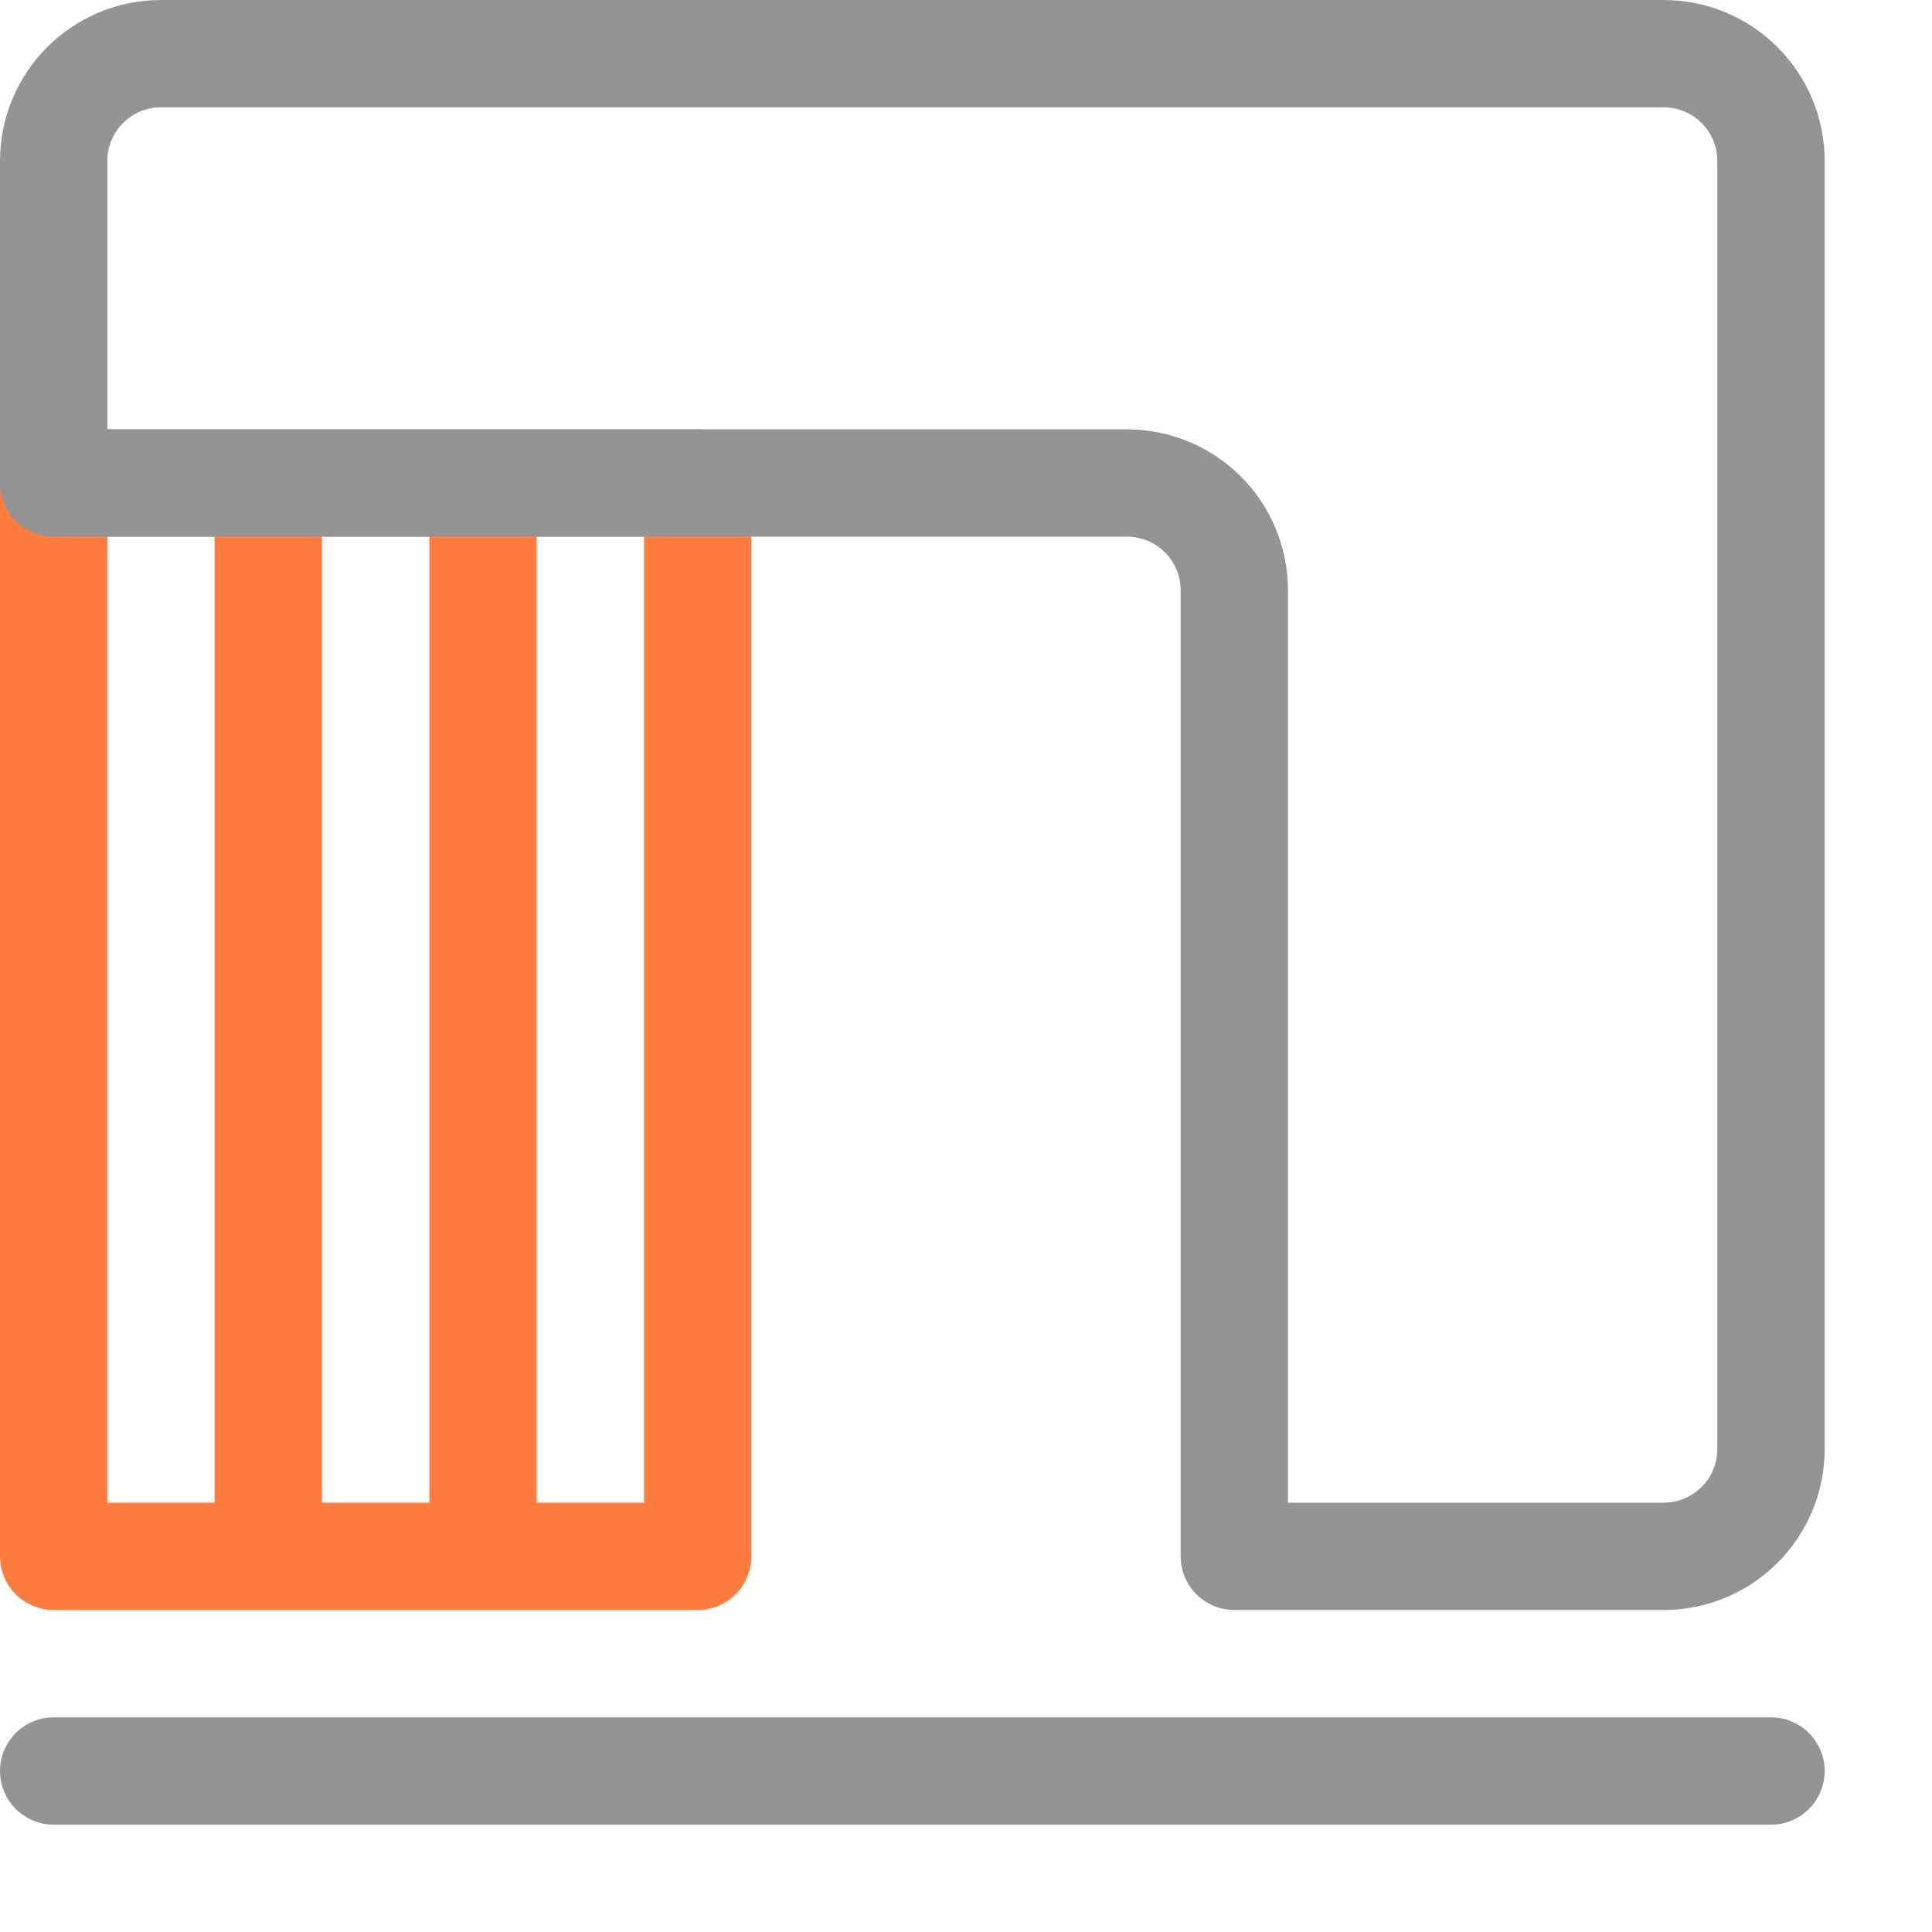 <svg width="18" height="18" viewBox="0 0 18 18" fill="none" xmlns="http://www.w3.org/2000/svg">
<path d="M2.5 4.5V14.5M4.5 4.5V14.5M6.5 4.5H0.5V14.5H6.5V4.5Z" stroke="#FF7C3F" stroke-linecap="round" stroke-linejoin="round"/>
<path d="M0.5 16.5H16.5M16.5 1.5V13.5C16.5 13.765 16.395 14.02 16.207 14.207C16.02 14.395 15.765 14.5 15.5 14.5H11.5V5.5C11.5 5.235 11.395 4.98 11.207 4.793C11.02 4.605 10.765 4.5 10.5 4.5H0.5V1.5C0.5 1.235 0.605 0.98 0.793 0.793C0.98 0.605 1.235 0.5 1.5 0.5H15.5C15.765 0.5 16.02 0.605 16.207 0.793C16.395 0.98 16.5 1.235 16.5 1.5Z" stroke="#949494" stroke-linecap="round" stroke-linejoin="round"/>
</svg>
